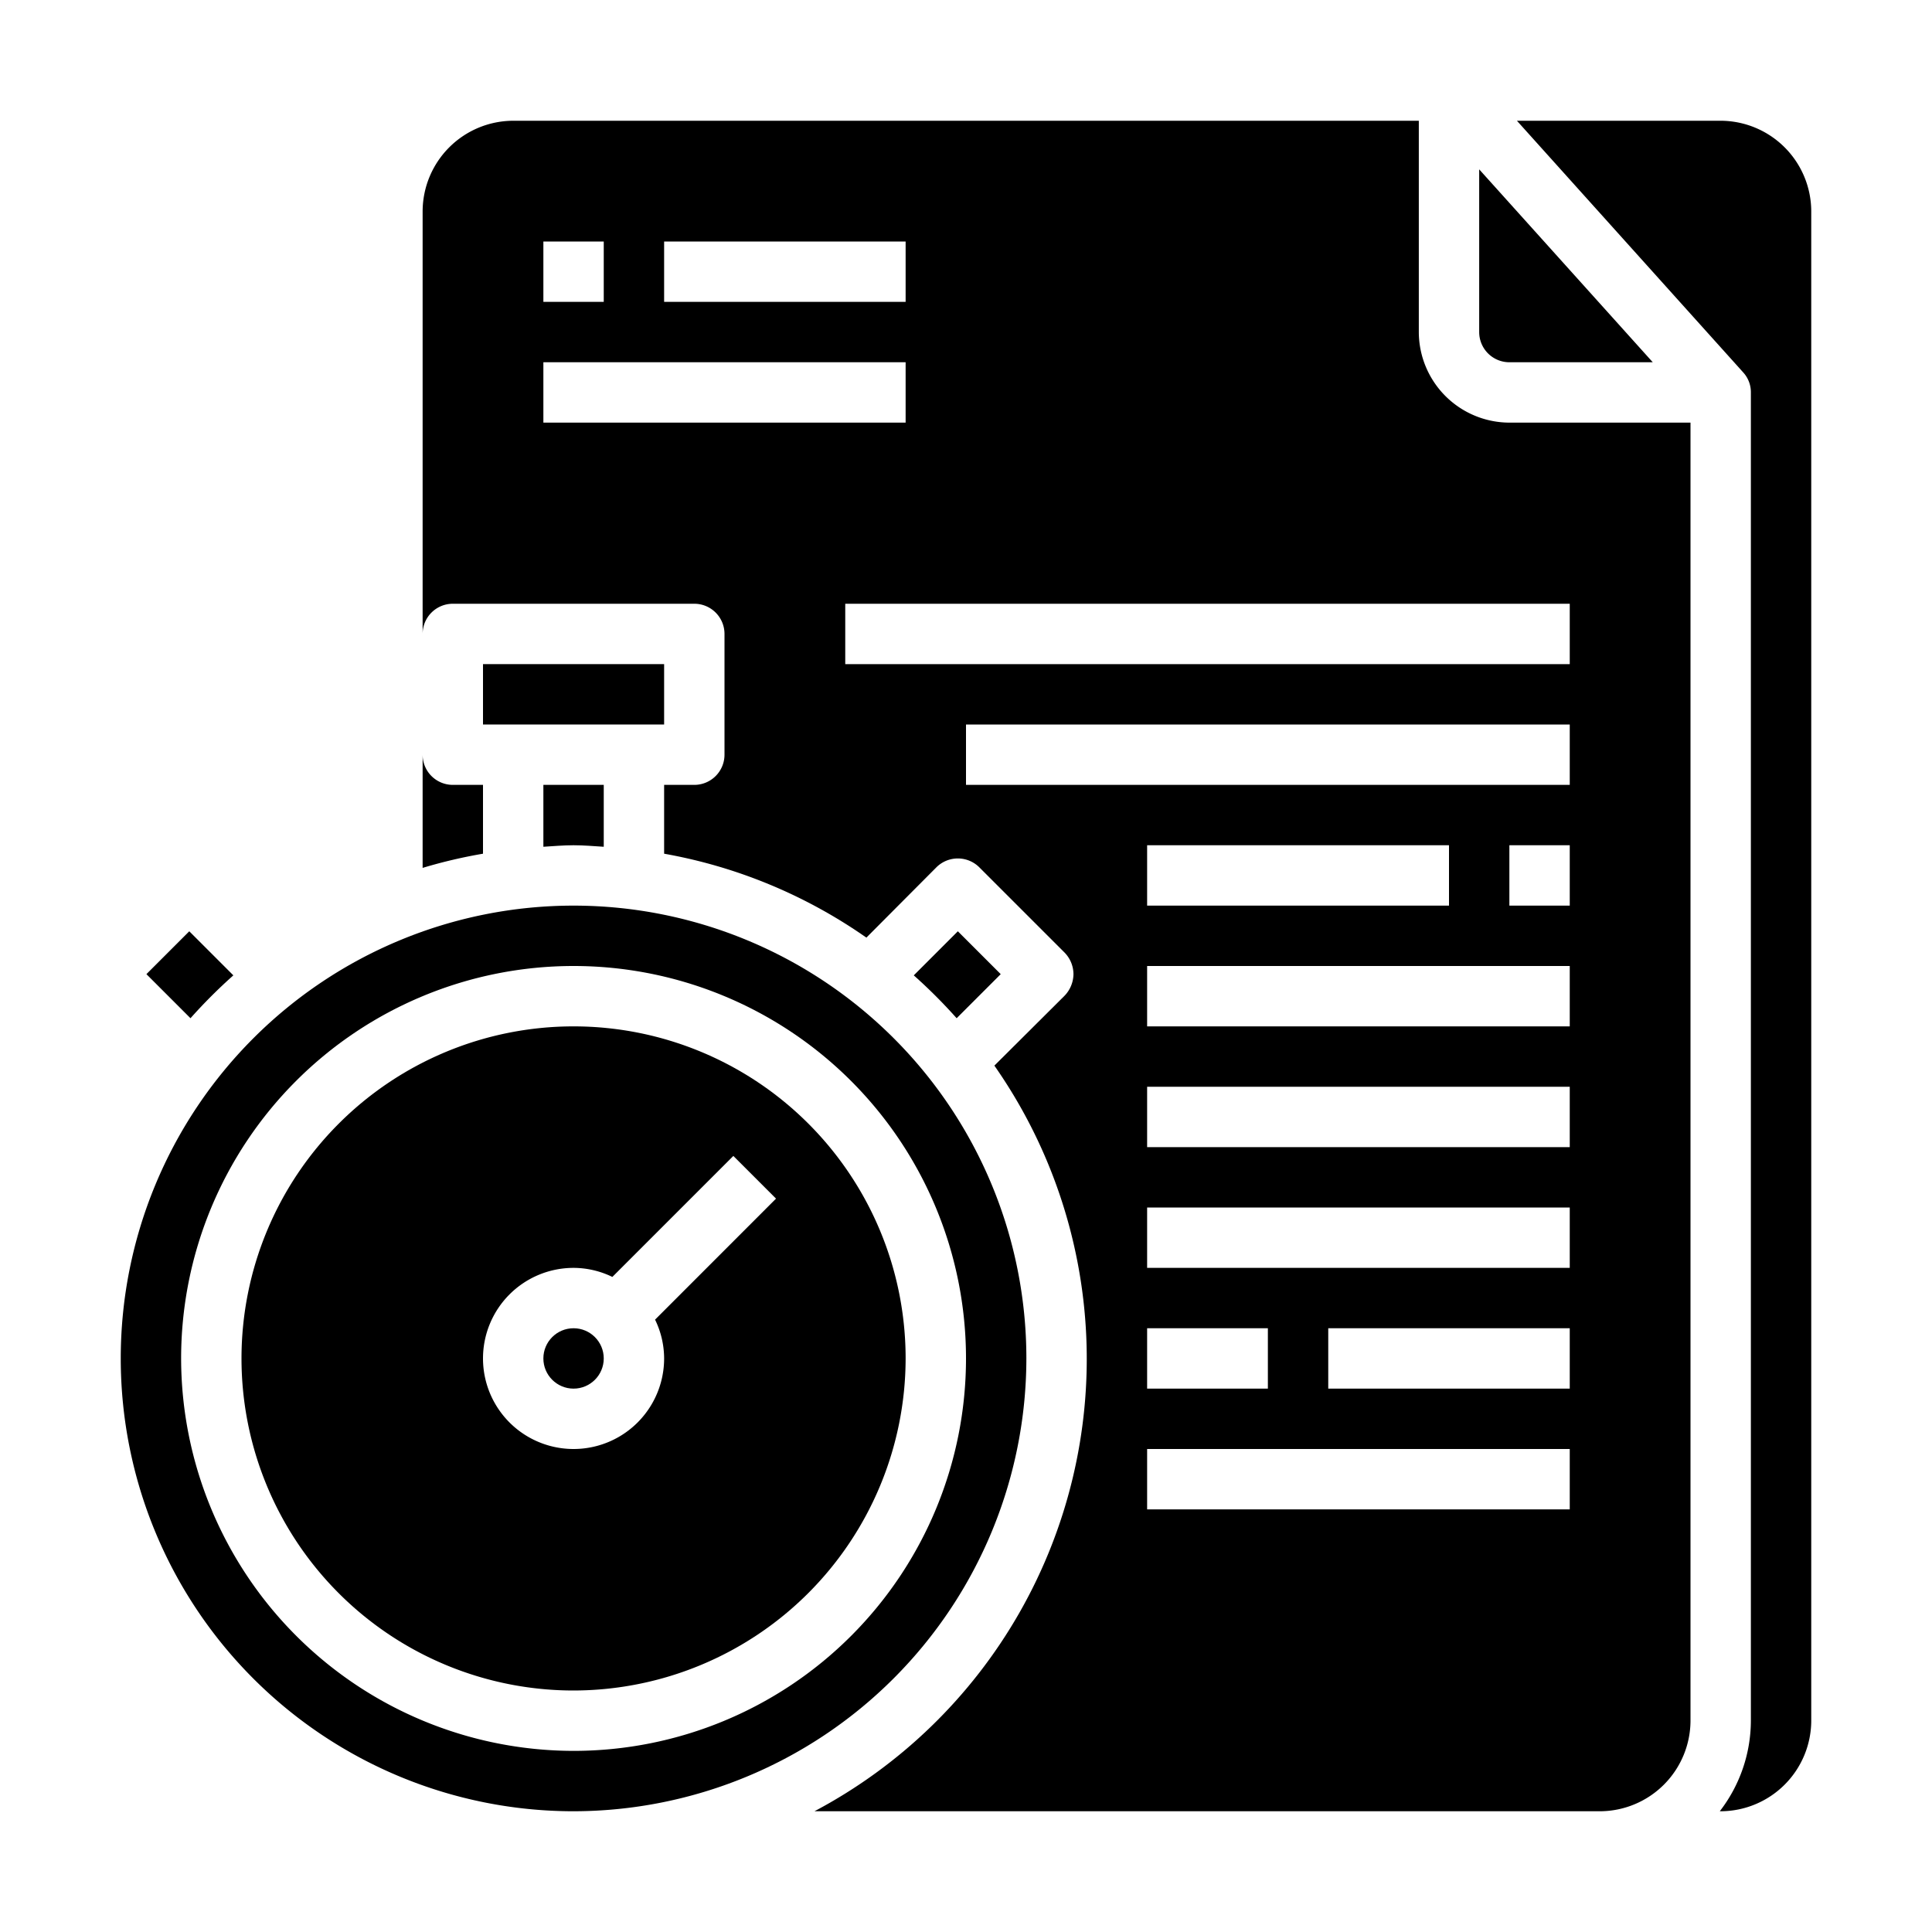 <svg xmlns="http://www.w3.org/2000/svg" viewBox="0 0 64 64" x="0px" y="0px"><g data-name="Time Management-stopwatch-management-Document"><path d="M34,45A15,15,0,1,0,19,60,15.018,15.018,0,0,0,34,45ZM6,45A13,13,0,1,1,19,58,13.015,13.015,0,0,1,6,45Z"></path><path d="M30,45A11,11,0,1,0,19,56,11.013,11.013,0,0,0,30,45ZM16,45a3,3,0,0,1,3-3,2.951,2.951,0,0,1,1.285.3l4.008-4.008,1.414,1.414L21.7,43.715A2.951,2.951,0,0,1,22,45a3,3,0,0,1-6,0Z"></path><path d="M19,28c.34,0,.67.03,1,.05V26H18v2.05C18.33,28.03,18.66,28,19,28Z"></path><path d="M15,26a1,1,0,0,1-1-1v3.75a16.619,16.619,0,0,1,2-.47V26Z"></path><path d="M7.73,32.31,6.27,30.85,4.85,32.27l1.46,1.46A17.3,17.3,0,0,1,7.73,32.31Z"></path><circle cx="19" cy="45" r="1"></circle><rect x="16" y="22" width="6" height="2"></rect><path d="M33.15,32.27l-1.42-1.42-1.46,1.46a17.3,17.3,0,0,1,1.42,1.42Z"></path><path d="M50,12h4.75L49,5.61V11A1,1,0,0,0,50,12Z"></path><path d="M60,7a3.009,3.009,0,0,0-3-3H50.25l7.49,8.33A.971.971,0,0,1,58,13V57a4.924,4.924,0,0,1-1.03,3H57a3.009,3.009,0,0,0,3-3Z"></path><path d="M56,57V14H50a3.009,3.009,0,0,1-3-3V4H17a3.009,3.009,0,0,0-3,3V21a1,1,0,0,1,1-1h8a1,1,0,0,1,1,1v4a1,1,0,0,1-1,1H22v2.28a16.806,16.806,0,0,1,6.7,2.78l2.32-2.33a1.008,1.008,0,0,1,1.42,0l2.83,2.83a1.033,1.033,0,0,1,.29.71,1.052,1.052,0,0,1-.29.71L32.94,35.3A16.955,16.955,0,0,1,26.98,60H53A3.009,3.009,0,0,0,56,57ZM22,8h8v2H22ZM18,8h2v2H18Zm0,6V12H30v2ZM52,50H38V48H52ZM38,46V44h4v2Zm14,0H44V44h8Zm0-4H38V40H52Zm0-4H38V36H52Zm0-4H38V32H52ZM38,30V28H48v2Zm14,0H50V28h2Zm0-4H32V24H52Zm0-4H28V20H52Z"></path></g></svg>